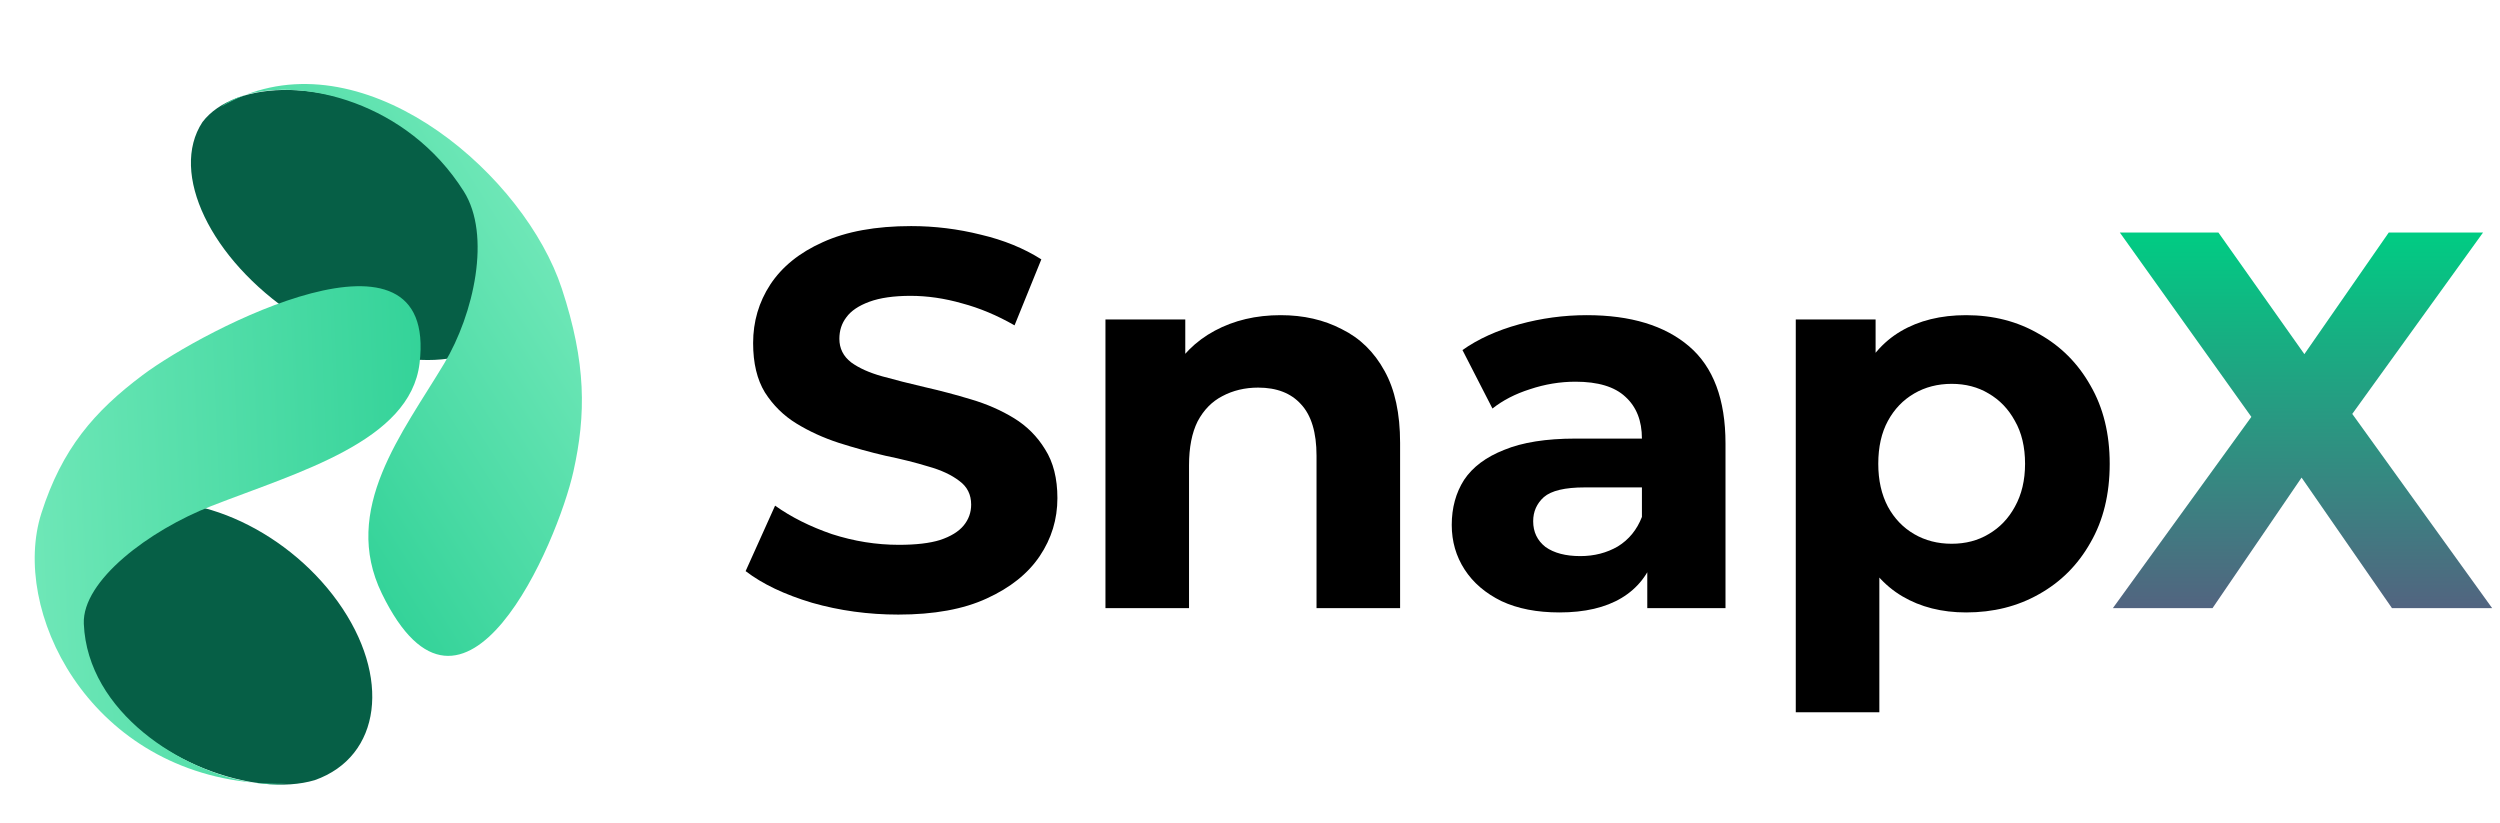 <svg width="1106" height="364" viewBox="0 0 1106 364" fill="none" xmlns="http://www.w3.org/2000/svg">
<path d="M934.731 269.044L1006.07 170.526V198.538L937.812 102.87H981.42L1028.58 169.577L1010.33 169.814L1056.79 102.87H1098.5L1030.72 196.877V169.339L1102.53 269.044H1058.21L1009.39 198.538H1026.92L978.813 269.044H934.731Z" fill="url(#paint0_linear_540_34)"/>
<path d="M869.817 270.943C859.073 270.943 849.672 268.569 841.614 263.821C833.556 259.073 827.236 251.872 822.654 242.218C818.23 232.406 816.018 220.062 816.018 205.185C816.018 190.15 818.151 177.806 822.417 168.152C826.683 158.498 832.845 151.297 840.903 146.55C848.961 141.802 858.599 139.428 869.817 139.428C881.825 139.428 892.569 142.197 902.049 147.737C911.687 153.117 919.271 160.714 924.801 170.526C930.489 180.338 933.333 191.891 933.333 205.185C933.333 218.637 930.489 230.27 924.801 240.082C919.271 249.894 911.687 257.49 902.049 262.871C892.569 268.252 881.825 270.943 869.817 270.943ZM794.451 315.097V141.327H829.764V167.44L829.053 205.423L831.423 243.168V315.097H794.451ZM863.418 240.557C869.58 240.557 875.031 239.132 879.771 236.284C884.669 233.435 888.54 229.399 891.384 224.177C894.386 218.796 895.887 212.465 895.887 205.185C895.887 197.747 894.386 191.417 891.384 186.194C888.54 180.971 884.669 176.936 879.771 174.087C875.031 171.238 869.58 169.814 863.418 169.814C857.256 169.814 851.726 171.238 846.828 174.087C841.93 176.936 838.059 180.971 835.215 186.194C832.371 191.417 830.949 197.747 830.949 205.185C830.949 212.465 832.371 218.796 835.215 224.177C838.059 229.399 841.93 233.435 846.828 236.284C851.726 239.132 857.256 240.557 863.418 240.557Z" fill="black"/>
<path d="M728.758 269.044V244.117L726.388 238.657V194.028C726.388 186.115 723.939 179.943 719.041 175.511C714.301 171.08 706.954 168.864 697 168.864C690.206 168.864 683.491 169.972 676.855 172.188C670.377 174.245 664.847 177.094 660.265 180.734L646.993 154.858C653.945 149.952 662.319 146.154 672.115 143.464C681.911 140.773 691.865 139.428 701.977 139.428C721.411 139.428 736.5 144.017 747.244 153.197C757.988 162.376 763.36 176.698 763.36 196.164V269.044H728.758ZM689.89 270.943C679.936 270.943 671.404 269.281 664.294 265.957C657.184 262.476 651.733 257.807 647.941 251.951C644.149 246.096 642.253 239.528 642.253 232.248C642.253 224.651 644.07 218.004 647.704 212.307C651.496 206.61 657.421 202.178 665.479 199.013C673.537 195.69 684.044 194.028 697 194.028H730.891V215.63H701.029C692.339 215.63 686.335 217.055 683.017 219.904C679.857 222.752 678.277 226.313 678.277 230.586C678.277 235.334 680.094 239.132 683.728 241.981C687.52 244.671 692.655 246.017 699.133 246.017C705.295 246.017 710.825 244.592 715.723 241.744C720.621 238.737 724.176 234.384 726.388 228.687L732.076 245.779C729.39 254.009 724.492 260.26 717.382 264.533C710.272 268.806 701.108 270.943 689.89 270.943Z" fill="black"/>
<path d="M566.553 139.428C576.665 139.428 585.671 141.485 593.571 145.6C601.629 149.557 607.949 155.729 612.531 164.117C617.113 172.346 619.404 182.95 619.404 195.927V269.044H582.432V201.624C582.432 191.337 580.141 183.741 575.559 178.835C571.135 173.929 564.815 171.476 556.599 171.476C550.753 171.476 545.46 172.742 540.72 175.274C536.138 177.648 532.504 181.367 529.818 186.431C527.29 191.496 526.026 197.984 526.026 205.897V269.044H489.054V141.327H524.367V176.698L517.731 166.016C522.313 157.47 528.87 150.902 537.402 146.312C545.934 141.723 555.651 139.428 566.553 139.428Z" fill="black"/>
<path d="M397.408 271.892C384.136 271.892 371.417 270.151 359.251 266.67C347.085 263.03 337.289 258.361 329.863 252.663L342.898 223.702C350.008 228.766 358.382 232.96 368.02 236.284C377.816 239.449 387.691 241.031 397.645 241.031C405.229 241.031 411.312 240.319 415.894 238.895C420.634 237.312 424.11 235.176 426.322 232.485C428.534 229.795 429.64 226.709 429.64 223.227C429.64 218.796 427.902 215.314 424.426 212.782C420.95 210.091 416.368 207.955 410.68 206.372C404.992 204.631 398.672 203.049 391.72 201.624C384.926 200.042 378.053 198.143 371.101 195.927C364.307 193.711 358.066 190.863 352.378 187.381C346.69 183.899 342.029 179.31 338.395 173.612C334.919 167.915 333.181 160.635 333.181 151.772C333.181 142.277 335.709 133.651 340.765 125.897C345.979 117.983 353.721 111.732 363.991 107.143C374.419 102.395 387.454 100.021 403.096 100.021C413.524 100.021 423.794 101.287 433.906 103.819C444.018 106.193 452.945 109.833 460.687 114.739L448.837 143.938C441.095 139.507 433.353 136.263 425.611 134.205C417.869 131.99 410.285 130.882 402.859 130.882C395.433 130.882 389.35 131.752 384.61 133.493C379.87 135.234 376.473 137.529 374.419 140.377C372.365 143.068 371.338 146.233 371.338 149.873C371.338 154.146 373.076 157.628 376.552 160.318C380.028 162.85 384.61 164.908 390.298 166.49C395.986 168.073 402.227 169.656 409.021 171.238C415.973 172.821 422.846 174.641 429.64 176.698C436.592 178.756 442.912 181.525 448.6 185.007C454.288 188.489 458.87 193.078 462.346 198.776C465.98 204.473 467.797 211.674 467.797 220.378C467.797 229.716 465.19 238.262 459.976 246.017C454.762 253.771 446.941 260.023 436.513 264.77C426.243 269.518 413.208 271.892 397.408 271.892Z" fill="black"/>
<path d="M224.699 143.581C209.971 166.028 167.779 164.175 130.459 139.444C93.14 114.713 74.826 76.468 89.554 54.022C103.735 35.306 146.474 33.428 183.794 58.159C221.113 82.89 239.427 121.135 224.699 143.581Z" fill="#065F46"/>
<path d="M97.772 47.258C100.641 45.037 104.298 43.267 108.543 42.003C165.511 19.826 232.278 78.304 248.531 127.617C259.435 160.703 259.267 183.446 253.693 208.522C246.659 240.17 205.256 337.203 168.938 262.596C150.778 225.293 178.114 191.556 196.521 160.8C209.67 138.831 217.407 104.017 205.178 84.659C180.047 44.875 133.841 34.469 108.543 42.003C104.908 43.418 101.312 45.162 97.772 47.258Z" fill="url(#paint1_linear_540_34)"/>
<path d="M53.21 225.05C82.597 214.623 125.691 233.05 149.464 266.206C173.236 299.363 168.685 334.694 139.298 345.121C112.802 353.045 66.817 337.121 43.044 303.965C19.271 270.808 23.823 235.477 53.21 225.05Z" fill="#065F46"/>
<path d="M126.48 346.732C122.091 347.193 117.157 347.005 111.92 346.21C38.406 339.347 4.715 269.637 18.304 227.06C27.421 198.493 41.724 181.959 63.145 165.908C90.179 145.65 193.869 91.567 185.612 160.729C181.483 195.311 131.862 208.878 93.454 223.882C66.02 234.599 36.282 256.883 37.081 275.964C38.722 315.178 80.712 341.472 111.92 346.21C116.612 346.648 121.466 346.83 126.48 346.732Z" fill="url(#paint2_linear_540_34)"/>
<defs>
<linearGradient id="paint0_linear_540_34" x1="1018.63" y1="102.87" x2="1018.63" y2="269.044" gradientUnits="userSpaceOnUse">
<stop stop-color="#00CC83"/>
<stop offset="1" stop-color="#526480"/>
</linearGradient>
<linearGradient id="paint1_linear_540_34" x1="241.668" y1="110.835" x2="120.591" y2="187.319" gradientUnits="userSpaceOnUse">
<stop stop-color="#6EE7B7"/>
<stop offset="1" stop-color="#34D399"/>
</linearGradient>
<linearGradient id="paint2_linear_540_34" x1="15.076" y1="242.089" x2="189.531" y2="234.785" gradientUnits="userSpaceOnUse">
<stop stop-color="#6EE7B7"/>
<stop offset="1" stop-color="#34D399"/>
</linearGradient>
</defs>
</svg>
